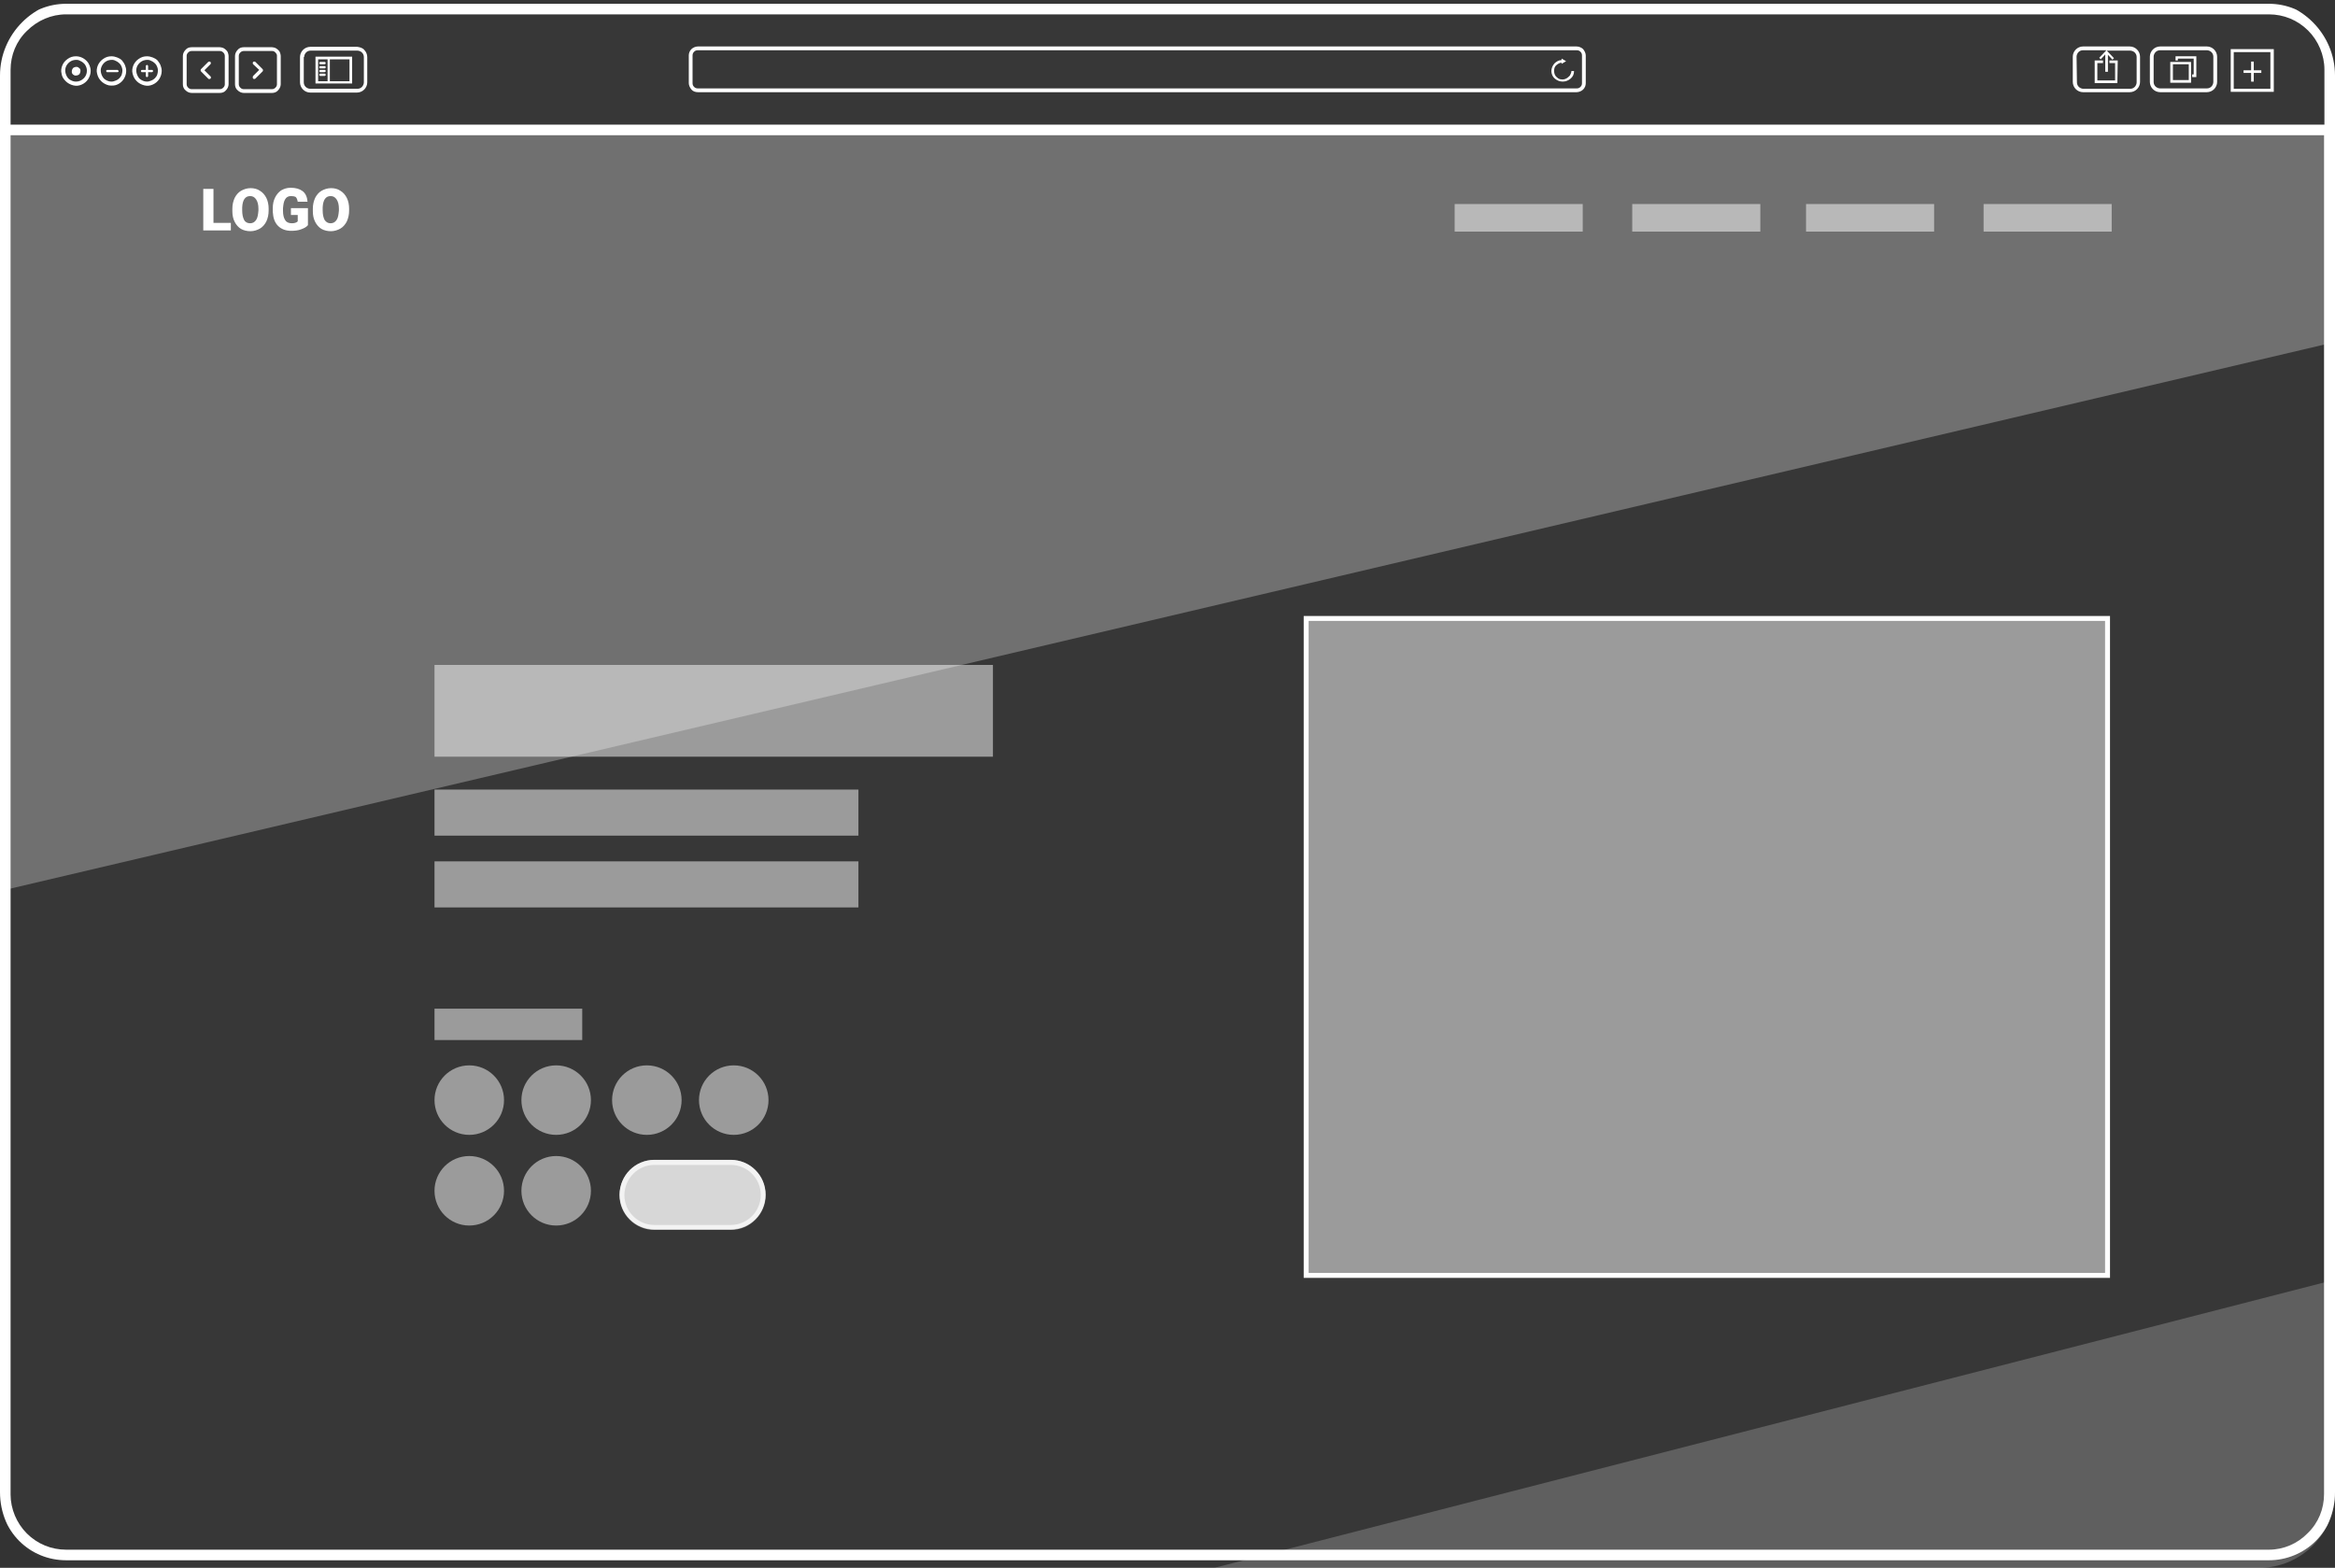 <?xml version="1.0" encoding="utf-8"?>
<!-- Generator: Adobe Illustrator 25.4.1, SVG Export Plug-In . SVG Version: 6.00 Build 0)  -->
<svg version="1.1" id="Layer_1" xmlns="http://www.w3.org/2000/svg" xmlns:xlink="http://www.w3.org/1999/xlink" x="0px" y="0px"
	 viewBox="0 0 618 415" style="enable-background:new 0 0 618 415;" xml:space="preserve">
<rect x="0" y="0" width="618" height="415" fill="#333333" stroke="none"/>
<style type="text/css">
	.st0{clip-path:url(#SVGID_00000000943812380404289160000014781894202486155687_);}
	.st1{fill:#FFFFFF;fill-opacity:2.000000e-02;}
	.st2{fill:#F3F3F3;fill-opacity:0.3;}
	.st3{fill:#FFFFFF;fill-opacity:0.2;}
	.st4{fill:#FFFFFF;}
	.st5{fill:#FFFFFF;fill-opacity:0.5;}
	.st6{fill:#FFFFFF;fill-opacity:0.5;stroke:#FFFFFF;stroke-width:1.304;}
	.st7{fill:#FFFFFF;fill-opacity:0.8;}
	.st8{fill:none;stroke:#FFFFFF;stroke-width:1.304;stroke-opacity:0.7;}
	.st9{clip-path:url(#SVGID_00000054959769289106987180000009632303801454722460_);}
</style>
<g>
	<g>
		<defs>
			<path id="SVGID_1_" d="M20,0h578c11,0,20,9,20,20v375c0,11-9,20-20,20H20c-11,0-20-9-20-20V20C0,9,9,0,20,0z"/>
		</defs>
		<clipPath id="SVGID_00000004521723037033483200000004429193834005279667_">
			<use xlink:href="#SVGID_1_"  style="overflow:visible;"/>
		</clipPath>
		<g style="clip-path:url(#SVGID_00000004521723037033483200000004429193834005279667_);">
			<path class="st1" d="M20,0h578c11,0,20,9,20,20v375c0,11-9,20-20,20H20c-11,0-20-9-20-20V20C0,9,9,0,20,0z"/>
			<path class="st2" d="M622,35H-4v201.8L622,89.6V35z"/>
			<path class="st3" d="M-4,552h626V337.7l-626,161V552z"/>
			<path class="st4" d="M56.5,59h4.6v2h-7.3V50h2.7V59z M71.1,55.7c0,1.1-0.2,2-0.6,2.9c-0.4,0.8-1,1.5-1.7,1.9
				c-0.7,0.4-1.6,0.7-2.5,0.7s-1.8-0.2-2.5-0.6c-0.7-0.4-1.3-1.1-1.7-1.9c-0.4-0.8-0.6-1.7-0.6-2.8v-0.6c0-1.1,0.2-2,0.6-2.9
				c0.4-0.8,1-1.5,1.7-1.9c0.7-0.4,1.6-0.7,2.5-0.7c0.9,0,1.8,0.2,2.5,0.7c0.7,0.4,1.3,1.1,1.7,1.9c0.4,0.8,0.6,1.8,0.6,2.8V55.7z
				 M68.4,55.3c0-1.1-0.2-1.9-0.6-2.5c-0.4-0.6-0.9-0.9-1.6-0.9c-1.3,0-2,1-2.1,3l0,0.8c0,1.1,0.2,1.9,0.5,2.5s0.9,0.9,1.6,0.9
				c0.7,0,1.2-0.3,1.6-0.9c0.4-0.6,0.5-1.4,0.6-2.5V55.3z M81.5,59.6c-0.4,0.5-1,0.8-1.8,1.1c-0.8,0.3-1.7,0.4-2.6,0.4
				c-1.4,0-2.6-0.4-3.5-1.3c-0.9-0.9-1.3-2.1-1.4-3.7l0-1c0-1.1,0.2-2,0.6-2.8c0.4-0.8,0.9-1.4,1.6-1.9c0.7-0.4,1.5-0.7,2.5-0.7
				c1.4,0,2.4,0.3,3.2,0.9c0.8,0.6,1.2,1.6,1.3,2.8h-2.6c-0.1-0.6-0.3-1.1-0.6-1.3C78,52,77.6,51.9,77,51.9c-0.7,0-1.2,0.3-1.5,0.8
				c-0.4,0.6-0.5,1.4-0.6,2.4v0.7c0,1.1,0.2,1.9,0.6,2.5c0.4,0.6,1,0.8,1.8,0.8c0.7,0,1.2-0.2,1.5-0.5v-1.7H77v-1.8h4.5V59.6z
				 M92.4,55.7c0,1.1-0.2,2-0.6,2.9c-0.4,0.8-1,1.5-1.7,1.9c-0.7,0.4-1.6,0.7-2.5,0.7s-1.8-0.2-2.5-0.6c-0.7-0.4-1.3-1.1-1.7-1.9
				c-0.4-0.8-0.6-1.7-0.6-2.8v-0.6c0-1.1,0.2-2,0.6-2.9c0.4-0.8,1-1.5,1.7-1.9c0.7-0.4,1.6-0.7,2.5-0.7c0.9,0,1.8,0.2,2.5,0.7
				c0.7,0.4,1.3,1.1,1.7,1.9c0.4,0.8,0.6,1.8,0.6,2.8V55.7z M89.7,55.3c0-1.1-0.2-1.9-0.6-2.5c-0.4-0.6-0.9-0.9-1.6-0.9
				c-1.3,0-2,1-2.1,3l0,0.8c0,1.1,0.2,1.9,0.5,2.5c0.4,0.6,0.9,0.9,1.6,0.9c0.7,0,1.2-0.3,1.6-0.9c0.4-0.6,0.5-1.4,0.6-2.5V55.3z"/>
			<rect x="385" y="54" class="st5" width="33.9" height="7.3"/>
			<rect x="432" y="54" class="st5" width="33.9" height="7.3"/>
			<rect x="478" y="54" class="st5" width="33.9" height="7.3"/>
			<rect x="525" y="54" class="st5" width="33.9" height="7.3"/>
			<rect x="345.7" y="163.7" class="st6" width="212.1" height="173.9"/>
			<g>
				<circle class="st5" cx="124.2" cy="291.2" r="9.2"/>
				<circle class="st5" cx="147.2" cy="291.2" r="9.2"/>
				<circle class="st5" cx="171.2" cy="291.2" r="9.2"/>
				<circle class="st5" cx="194.2" cy="291.2" r="9.2"/>
				<circle class="st5" cx="124.2" cy="315.2" r="9.2"/>
				<circle class="st5" cx="147.2" cy="315.2" r="9.2"/>
			</g>
			<path class="st7" d="M173.2,307h20.2c5.1,0,9.2,4.1,9.2,9.2l0,0c0,5.1-4.1,9.2-9.2,9.2h-20.2c-5.1,0-9.2-4.1-9.2-9.2l0,0
				C164,311.1,168.1,307,173.2,307z"/>
			<path class="st8" d="M173.2,307.7h20.2c4.7,0,8.6,3.8,8.6,8.6v0c0,4.7-3.8,8.6-8.6,8.6h-20.2c-4.7,0-8.6-3.8-8.6-8.6v0
				C164.7,311.5,168.5,307.7,173.2,307.7z"/>
			<rect x="115" y="267" class="st5" width="39.1" height="8.3"/>
			<rect x="115" y="209" class="st5" width="112.2" height="12.2"/>
			<rect x="115" y="228" class="st5" width="112.2" height="12.2"/>
			<rect x="115" y="176" class="st5" width="147.8" height="24.3"/>
			<g>
				<defs>
					<rect id="SVGID_00000180332308751419205020000006995770758202227130_" y="1" width="618" height="412"/>
				</defs>
				<clipPath id="SVGID_00000070797763334507971810000004228352568308555649_">
					<use xlink:href="#SVGID_00000180332308751419205020000006995770758202227130_"  style="overflow:visible;"/>
				</clipPath>
				<g style="clip-path:url(#SVGID_00000070797763334507971810000004228352568308555649_);">
					<path class="st4" d="M58.2,12.5h-7.5c-0.6,0-1.2,0.2-1.6,0.7c-0.4,0.4-0.7,1-0.7,1.6v7.5c0,0.6,0.2,1.2,0.7,1.6
						c0.4,0.4,1,0.7,1.6,0.7h7.5c0.6,0,1.2-0.2,1.6-0.7c0.4-0.4,0.7-1,0.7-1.6v-7.5c0-0.3-0.1-0.6-0.2-0.9c-0.1-0.3-0.3-0.5-0.5-0.7
						c-0.2-0.2-0.5-0.4-0.7-0.5C58.8,12.6,58.5,12.5,58.2,12.5L58.2,12.5z M49.4,14.8c0-0.3,0.1-0.6,0.4-0.9
						c0.2-0.2,0.5-0.4,0.9-0.4h7.5c0.3,0,0.6,0.1,0.9,0.4c0.2,0.2,0.4,0.5,0.4,0.9v7.5c0,0.3-0.1,0.6-0.4,0.9
						c-0.2,0.2-0.5,0.4-0.9,0.4h-7.5c-0.3,0-0.6-0.1-0.9-0.4c-0.2-0.2-0.4-0.5-0.4-0.9V14.8z M67,20.1l1.6-1.6L67,17
						c-0.1-0.1-0.1-0.2-0.1-0.3c0-0.1,0-0.2,0.1-0.3c0.1-0.1,0.2-0.1,0.3-0.1c0.1,0,0.2,0,0.3,0.1l1.9,1.9c0.1,0.1,0.1,0.2,0.1,0.3
						c0,0.1,0,0.2-0.1,0.3l-1.9,1.9c-0.1,0.1-0.2,0.1-0.3,0.1c-0.1,0-0.2,0-0.3-0.1c-0.1-0.1-0.1-0.2-0.1-0.3
						C66.9,20.3,66.9,20.2,67,20.1L67,20.1z M72,12.5h-7.5c-0.6,0-1.2,0.2-1.6,0.7c-0.4,0.4-0.7,1-0.7,1.6v7.5
						c0,0.6,0.2,1.2,0.7,1.6c0.4,0.4,1,0.7,1.6,0.7H72c0.6,0,1.2-0.2,1.6-0.7c0.4-0.4,0.7-1,0.7-1.6v-7.5c0-0.3-0.1-0.6-0.2-0.9
						c-0.1-0.3-0.3-0.5-0.5-0.7c-0.2-0.2-0.5-0.4-0.7-0.5C72.6,12.6,72.3,12.5,72,12.5L72,12.5z M63.2,14.8c0-0.3,0.1-0.6,0.4-0.9
						c0.2-0.2,0.5-0.4,0.9-0.4H72c0.2,0,0.3,0,0.5,0.1c0.2,0.1,0.3,0.2,0.4,0.3c0.1,0.1,0.2,0.3,0.3,0.4c0.1,0.2,0.1,0.3,0.1,0.5
						v7.5c0,0.3-0.1,0.6-0.4,0.9c-0.2,0.2-0.5,0.4-0.9,0.4h-7.5c-0.3,0-0.6-0.1-0.9-0.4c-0.2-0.2-0.4-0.5-0.4-0.9L63.2,14.8z
						 M20.1,14.9c-0.8,0-1.5,0.2-2.2,0.7s-1.1,1-1.4,1.7c-0.3,0.7-0.4,1.5-0.2,2.2c0.1,0.8,0.5,1.4,1.1,2c0.5,0.5,1.2,0.9,2,1.1
						c0.8,0.2,1.5,0.1,2.2-0.2c0.7-0.3,1.3-0.8,1.7-1.4c0.4-0.6,0.7-1.4,0.7-2.2c0-1-0.4-2-1.1-2.7C22.1,15.3,21.1,14.9,20.1,14.9
						L20.1,14.9z M20.1,21.6c-0.6,0-1.1-0.2-1.6-0.5c-0.5-0.3-0.8-0.8-1-1.3c-0.2-0.5-0.3-1.1-0.2-1.6c0.1-0.6,0.4-1.1,0.8-1.5
						c0.4-0.4,0.9-0.7,1.5-0.8c0.6-0.1,1.1-0.1,1.6,0.2c0.5,0.2,1,0.6,1.3,1c0.3,0.5,0.5,1,0.5,1.6c0,0.8-0.3,1.5-0.8,2
						C21.6,21.3,20.9,21.6,20.1,21.6L20.1,21.6z M29.5,14.9c-0.8,0-1.5,0.2-2.2,0.7c-0.6,0.4-1.1,1-1.4,1.7
						c-0.3,0.7-0.4,1.5-0.2,2.2c0.2,0.8,0.5,1.4,1.1,2c0.5,0.5,1.2,0.9,2,1.1c0.8,0.1,1.5,0.1,2.2-0.2c0.7-0.3,1.3-0.8,1.7-1.4
						s0.7-1.4,0.7-2.2c0-0.5-0.1-1-0.3-1.5c-0.2-0.5-0.5-0.9-0.8-1.3c-0.4-0.4-0.8-0.6-1.3-0.8C30.5,15,30,14.9,29.5,14.9L29.5,14.9
						z M29.5,21.6c-0.6,0-1.1-0.2-1.6-0.5c-0.5-0.3-0.8-0.8-1-1.3c-0.2-0.5-0.3-1.1-0.2-1.6s0.4-1.1,0.8-1.5
						c0.4-0.4,0.9-0.7,1.5-0.8c0.6-0.1,1.1-0.1,1.6,0.2c0.5,0.2,1,0.6,1.3,1c0.3,0.5,0.5,1,0.5,1.6c0,0.4-0.1,0.7-0.2,1.1
						c-0.1,0.3-0.4,0.7-0.6,0.9c-0.3,0.3-0.6,0.5-0.9,0.6C30.2,21.5,29.9,21.6,29.5,21.6L29.5,21.6z M31.4,18.8c0,0.1,0,0.2-0.1,0.2
						c-0.1,0.1-0.1,0.1-0.2,0.1h-2.7c-0.1,0-0.2,0-0.2-0.1c-0.1-0.1-0.1-0.1-0.1-0.2c0-0.1,0-0.2,0.1-0.2c0.1-0.1,0.1-0.1,0.2-0.1
						H31c0.1,0,0.2,0,0.2,0.1C31.3,18.6,31.4,18.7,31.4,18.8L31.4,18.8z M53.2,18.9c-0.1-0.1-0.1-0.2-0.1-0.3c0-0.1,0-0.2,0.1-0.3
						l1.9-1.9c0.1-0.1,0.2-0.1,0.3-0.1s0.2,0,0.3,0.1c0.1,0.1,0.1,0.2,0.1,0.3c0,0.1,0,0.2-0.1,0.3l-1.6,1.6l1.6,1.6
						c0,0,0.1,0.1,0.1,0.1c0,0.1,0,0.1,0,0.2c0,0.1,0,0.1,0,0.2c0,0.1-0.1,0.1-0.1,0.1c0,0-0.1,0.1-0.1,0.1c-0.1,0-0.1,0-0.2,0
						c-0.1,0-0.1,0-0.2,0c-0.1,0-0.1-0.1-0.1-0.1L53.2,18.9z M40.5,18.8c0,0.1,0,0.2-0.1,0.2c-0.1,0.1-0.1,0.1-0.2,0.1h-1v1
						c0,0.1,0,0.2-0.1,0.2c-0.1,0.1-0.1,0.1-0.2,0.1s-0.2,0-0.2-0.1c-0.1-0.1-0.1-0.1-0.1-0.2v-1h-1c-0.1,0-0.2,0-0.2-0.1
						c-0.1-0.1-0.1-0.1-0.1-0.2c0-0.1,0-0.2,0.1-0.2c0.1-0.1,0.1-0.1,0.2-0.1h1v-1c0-0.1,0-0.2,0.1-0.2c0.1-0.1,0.1-0.1,0.2-0.1
						s0.2,0,0.2,0.1c0.1,0.1,0.1,0.1,0.1,0.2v1h1c0.1,0,0.2,0,0.2,0.1C40.5,18.6,40.5,18.7,40.5,18.8L40.5,18.8z M21.3,18.8
						c0,0.2-0.1,0.5-0.2,0.7c-0.1,0.2-0.3,0.3-0.5,0.4c-0.2,0.1-0.5,0.1-0.7,0.1c-0.2,0-0.4-0.2-0.6-0.3c-0.2-0.2-0.3-0.4-0.3-0.6
						c0-0.2,0-0.5,0.1-0.7c0.1-0.2,0.2-0.4,0.4-0.5c0.2-0.1,0.4-0.2,0.7-0.2c0.3,0,0.6,0.1,0.8,0.4C21.2,18.1,21.3,18.4,21.3,18.8
						L21.3,18.8z M38.9,14.9c-0.8,0-1.5,0.2-2.2,0.7c-0.6,0.4-1.1,1-1.4,1.7c-0.3,0.7-0.4,1.5-0.2,2.2c0.2,0.8,0.5,1.4,1.1,2
						c0.5,0.5,1.2,0.9,2,1.1c0.8,0.2,1.5,0.1,2.2-0.2c0.7-0.3,1.3-0.8,1.7-1.4c0.4-0.6,0.7-1.4,0.7-2.2c0-0.5-0.1-1-0.3-1.5
						c-0.2-0.5-0.5-0.9-0.8-1.3c-0.4-0.4-0.8-0.6-1.3-0.8C39.9,15,39.4,14.9,38.9,14.9L38.9,14.9z M38.9,21.6
						c-0.6,0-1.1-0.2-1.6-0.5c-0.5-0.3-0.8-0.8-1-1.3c-0.2-0.5-0.3-1.1-0.2-1.6c0.1-0.6,0.4-1.1,0.8-1.5c0.4-0.4,0.9-0.7,1.5-0.8
						c0.6-0.1,1.1-0.1,1.6,0.2c0.5,0.2,1,0.6,1.3,1c0.3,0.5,0.5,1,0.5,1.6c0,0.4-0.1,0.7-0.2,1.1c-0.1,0.3-0.4,0.7-0.6,0.9
						c-0.3,0.3-0.6,0.5-0.9,0.6C39.6,21.5,39.3,21.6,38.9,21.6L38.9,21.6z M410.6,18.8c0-0.7,0.3-1.4,0.8-2c0.5-0.5,1.2-0.9,1.9-0.9
						v-0.4l1.2,0.7l-1.2,0.7v-0.3c-0.4,0-0.8,0.2-1.2,0.5s-0.6,0.6-0.7,1c-0.1,0.4-0.1,0.9,0,1.3c0.1,0.4,0.3,0.8,0.7,1.1
						c0.3,0.3,0.7,0.5,1.1,0.5c0.4,0.1,0.9,0,1.3-0.2c0.4-0.2,0.7-0.5,1-0.8c0.2-0.4,0.4-0.8,0.4-1.2v0h0.7v0c0,0.8-0.3,1.5-0.9,2
						s-1.3,0.8-2.1,0.8c-0.8,0-1.5-0.3-2.1-0.8C410.9,20.3,410.6,19.5,410.6,18.8L410.6,18.8z M86.2,19.8c0,0.1,0,0.2-0.1,0.2
						c-0.1,0.1-0.1,0.1-0.2,0.1h-1.1c-0.1,0-0.2,0-0.2-0.1c-0.1-0.1-0.1-0.1-0.1-0.2c0-0.1,0-0.2,0.1-0.2c0.1-0.1,0.1-0.1,0.2-0.1
						h1.1c0.1,0,0.2,0,0.2,0.1C86.2,19.6,86.2,19.7,86.2,19.8L86.2,19.8z M595.8,19.3h-2v-0.7h2v-2.3h0.7v2.3h2v0.7h-2v2.3h-0.7
						V19.3z M576.5,16h-0.7v-1.1h5.5v5.5h-1.1v-0.7h0.4v-4.2h-4.2V16z M563.7,12.3h-12.4c-0.7,0-1.4,0.3-1.9,0.8
						c-0.5,0.5-0.8,1.2-0.8,1.9v6.7c0,0.7,0.3,1.4,0.8,1.9c0.5,0.5,1.2,0.8,1.9,0.8h12.4c0.7,0,1.4-0.3,1.9-0.8
						c0.5-0.5,0.8-1.2,0.8-1.9V15c0-0.7-0.3-1.4-0.8-1.9C565.1,12.6,564.4,12.3,563.7,12.3L563.7,12.3z M549.6,15
						c0-0.4,0.2-0.9,0.5-1.2c0.3-0.3,0.7-0.5,1.2-0.5h6.2l-1.9,2l0.4,0.4l1.2-1.3V19h0.7v-4.5l1.2,1.3l0.4-0.4l-1.9-2h6.2
						c0.4,0,0.9,0.2,1.2,0.5c0.3,0.3,0.5,0.7,0.5,1.2v6.7c0,0.4-0.2,0.9-0.5,1.2c-0.3,0.3-0.7,0.5-1.2,0.5h-12.4
						c-0.4,0-0.9-0.2-1.2-0.5c-0.3-0.3-0.5-0.7-0.5-1.2L549.6,15z M579.9,16.4h-5.5v5.5h5.5V16.4z M575.1,21.2V17h4.2v4.2
						L575.1,21.2z M590.4,24.3h11.4V13h-11.4V24.3z M600.9,13.8v9.7h-9.7v-9.7L600.9,13.8z M600.5,1h-583C12.9,1,8.4,2.8,5.1,6.1
						S0,13.8,0,18.5v377c0,4.6,1.8,9.1,5.1,12.4s7.7,5.1,12.4,5.1h583c4.6,0,9.1-1.8,12.4-5.1c3.3-3.3,5.1-7.7,5.1-12.4v-377
						c0-4.6-1.8-9.1-5.1-12.4C609.6,2.8,605.1,1,600.5,1L600.5,1z M600.5,410.2h-583c-3.9,0-7.6-1.5-10.4-4.3
						c-2.7-2.7-4.3-6.5-4.3-10.3V35.8h612.3v359.7c0,3.9-1.5,7.6-4.3,10.3C608.1,408.6,604.4,410.2,600.5,410.2L600.5,410.2z
						 M17.5,3.8h583c3.9,0,7.6,1.5,10.4,4.3c2.7,2.7,4.3,6.5,4.3,10.3V33H2.8V18.5c0-3.9,1.5-7.6,4.3-10.3
						C9.9,5.4,13.6,3.8,17.5,3.8L17.5,3.8z M584.1,12.3h-12.4c-0.7,0-1.4,0.3-1.9,0.8c-0.5,0.5-0.8,1.2-0.8,1.9v6.7
						c0,0.7,0.3,1.4,0.8,1.9c0.5,0.5,1.2,0.8,1.9,0.8h12.4c0.7,0,1.4-0.3,1.9-0.8c0.5-0.5,0.8-1.2,0.8-1.9V15c0-0.7-0.3-1.4-0.8-1.9
						C585.5,12.6,584.8,12.3,584.1,12.3z M570,15c0-0.4,0.2-0.9,0.5-1.2c0.3-0.3,0.7-0.5,1.2-0.5h12.4c0.4,0,0.9,0.2,1.2,0.5
						c0.3,0.3,0.5,0.7,0.5,1.2v6.7c0,0.4-0.2,0.9-0.5,1.2c-0.3,0.3-0.7,0.5-1.2,0.5h-12.4c-0.4,0-0.9-0.2-1.2-0.5
						c-0.3-0.3-0.5-0.7-0.5-1.2V15z M86.2,16.7c0,0.1,0,0.2-0.1,0.2c-0.1,0.1-0.1,0.1-0.2,0.1h-1.1c-0.1,0-0.2,0-0.2-0.1
						c-0.1-0.1-0.1-0.1-0.1-0.2c0-0.1,0-0.2,0.1-0.2c0.1-0.1,0.1-0.1,0.2-0.1h1.1c0.1,0,0.2,0,0.2,0.1
						C86.2,16.6,86.2,16.6,86.2,16.7L86.2,16.7z M86.2,17.8c0,0.1,0,0.2-0.1,0.2c-0.1,0.1-0.1,0.1-0.2,0.1h-1.1
						c-0.1,0-0.2,0-0.2-0.1c-0.1-0.1-0.1-0.1-0.1-0.2c0-0.1,0-0.2,0.1-0.2c0.1-0.1,0.1-0.1,0.2-0.1h1.1c0.1,0,0.2,0,0.2,0.1
						C86.2,17.6,86.2,17.7,86.2,17.8L86.2,17.8z M560.4,22h-6v-6h2.2v0.7h-1.5v4.6h4.7v-4.6h-1.5V16h2.2L560.4,22z M93.2,15h-9.7
						v7.1h9.7V15z M84.2,21.5v-5.8h2.5v5.8H84.2z M87.3,21.5v-5.8h5.2v5.8H87.3z M86.2,18.8c0,0.1,0,0.2-0.1,0.2s-0.1,0.1-0.2,0.1
						h-1.1c-0.1,0-0.2,0-0.2-0.1c-0.1-0.1-0.1-0.1-0.1-0.2c0-0.1,0-0.2,0.1-0.2c0.1-0.1,0.1-0.1,0.2-0.1h1.1c0.1,0,0.2,0,0.2,0.1
						C86.2,18.6,86.2,18.7,86.2,18.8L86.2,18.8z M94.6,12.4H82.1c-0.7,0-1.4,0.3-1.9,0.8c-0.5,0.5-0.8,1.2-0.8,1.9v6.7
						c0,0.7,0.3,1.4,0.8,1.9c0.5,0.5,1.2,0.8,1.9,0.8h12.4c0.7,0,1.4-0.3,1.9-0.8c0.5-0.5,0.8-1.2,0.8-1.9v-6.7
						c0-0.7-0.3-1.4-0.8-1.9C96,12.7,95.3,12.5,94.6,12.4L94.6,12.4z M80.5,15.1c0-0.4,0.2-0.9,0.5-1.2c0.3-0.3,0.7-0.5,1.2-0.5
						h12.4c0.4,0,0.9,0.2,1.2,0.5c0.3,0.3,0.5,0.7,0.5,1.2v6.7c0,0.4-0.2,0.9-0.5,1.2c-0.3,0.3-0.7,0.5-1.2,0.5H82.1
						c-0.4,0-0.9-0.2-1.2-0.5s-0.5-0.7-0.5-1.2V15.1z M417.3,12.3H184.7c-0.6,0-1.3,0.3-1.7,0.7c-0.5,0.5-0.7,1.1-0.7,1.7V22
						c0,0.6,0.3,1.2,0.7,1.7s1.1,0.7,1.7,0.7h232.6c0.6,0,1.3-0.3,1.7-0.7c0.5-0.5,0.7-1.1,0.7-1.7v-7.3c0-0.6-0.3-1.2-0.7-1.7
						C418.6,12.6,417.9,12.3,417.3,12.3L417.3,12.3z M183.3,14.7c0-0.4,0.1-0.7,0.4-1c0.3-0.3,0.6-0.4,1-0.4h232.6
						c0.4,0,0.7,0.1,1,0.4c0.3,0.3,0.4,0.6,0.4,1V22c0,0.4-0.1,0.7-0.4,1c-0.3,0.3-0.6,0.4-1,0.4H184.7c-0.4,0-0.7-0.1-1-0.4
						c-0.3-0.3-0.4-0.6-0.4-1L183.3,14.7z"/>
				</g>
			</g>
		</g>
	</g>
</g>
</svg>

